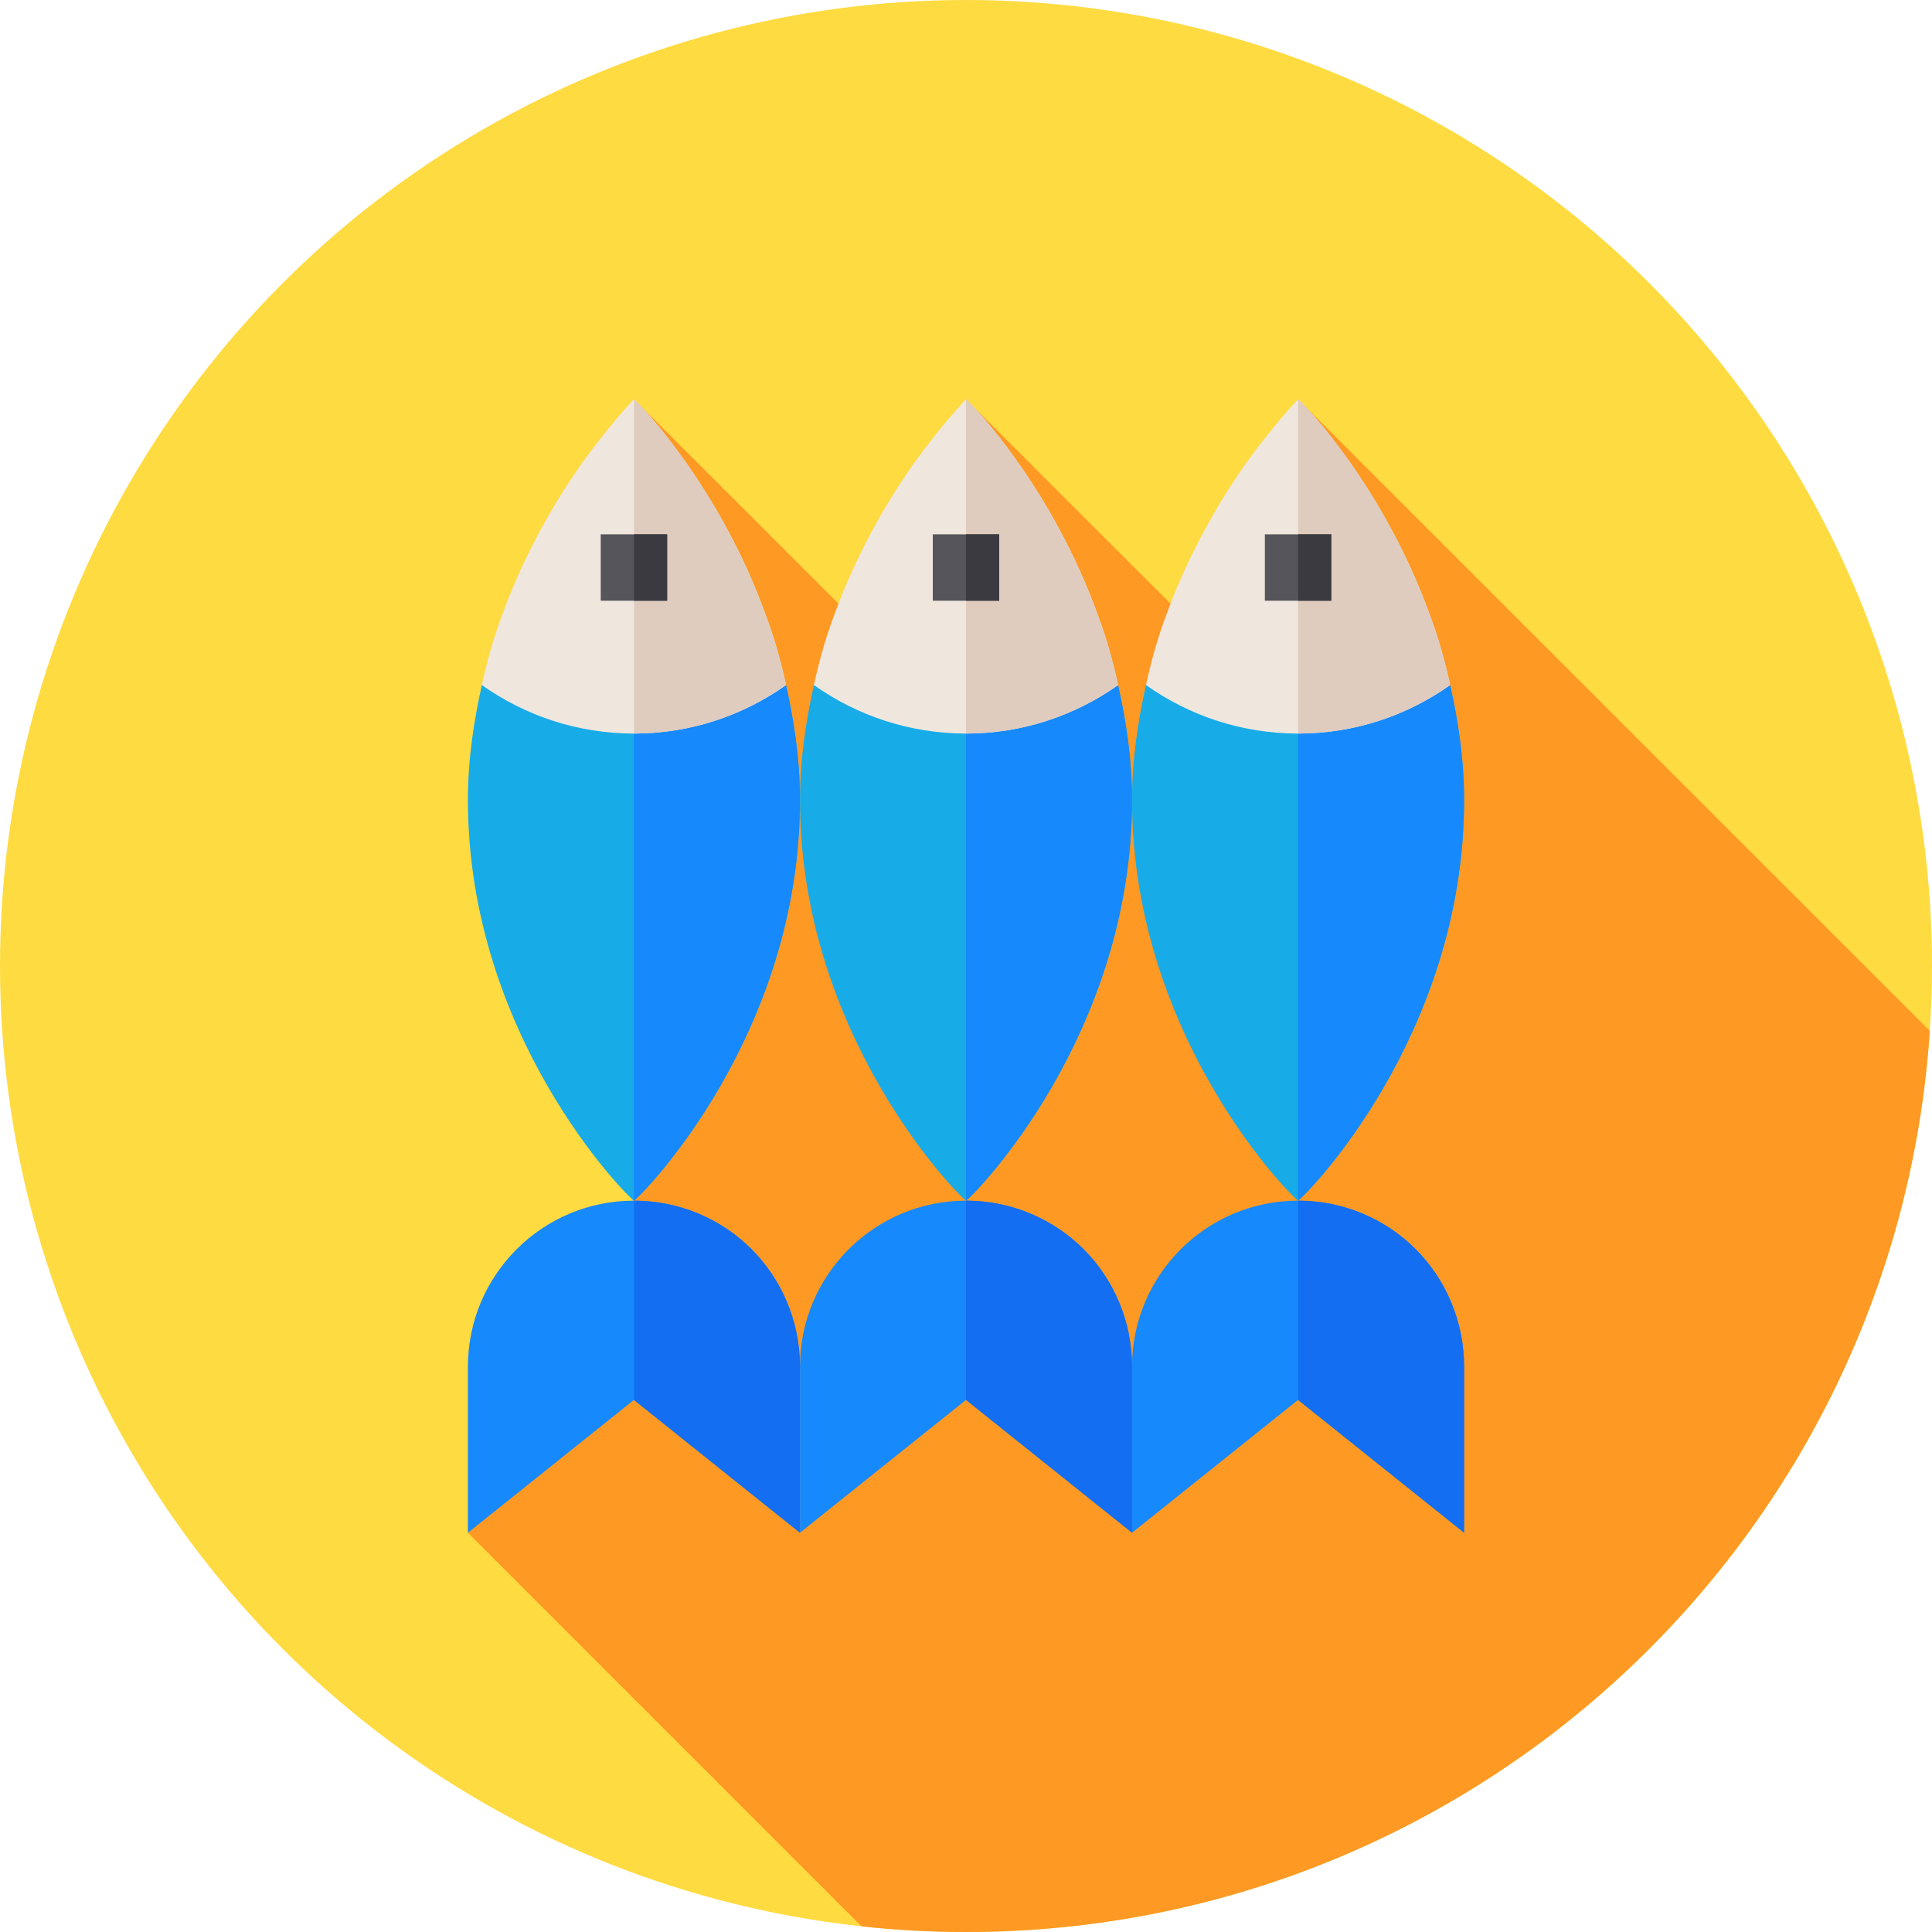 <?xml version="1.0" encoding="iso-8859-1"?>
<!-- Generator: Adobe Illustrator 19.0.0, SVG Export Plug-In . SVG Version: 6.00 Build 0)  -->
<svg version="1.1" id="Capa_1" xmlns="http://www.w3.org/2000/svg" xmlns:xlink="http://www.w3.org/1999/xlink" x="0px" y="0px"
	 viewBox="0 0 512 512" style="enable-background:new 0 0 512 512;" xml:space="preserve">
<circle style="fill:#FEDB41;" cx="256" cy="256" r="256"/>
<path style="fill:#FE9923;" d="M511.412,273.195L344,105.813l-33.798,54.155L256,105.813l-33.798,54.155L168,105.813l-0.11,212.376
	L124,406.187l104.32,104.32C237.414,511.484,246.646,512,256,512C391.605,512,502.564,406.56,511.412,273.195z"/>
<path style="fill:#17ACE8;" d="M388,212c0,62.48-41.888,104.778-44,106.187c-2.112-1.408-44-43.707-44-106.187
	c0-10.912,1.584-20.944,3.696-30.448h80.607C386.416,191.056,388,201.088,388,212z"/>
<path style="fill:#1689FC;" d="M388,212c0,62.48-41.888,104.778-44,106.187V181.552h40.304C386.416,191.056,388,201.088,388,212z"/>
<path style="fill:#EFE6DE;" d="M384.304,181.552C372.864,189.648,358.96,194.4,344,194.4s-28.864-4.752-40.304-12.848
	c1.407-6.512,3.168-12.673,5.28-18.305c6.16-17.071,14.608-31.151,21.471-40.832c7.04-9.68,12.849-15.899,13.552-16.602
	c1.584,1.232,22.704,23.115,35.024,57.434C381.136,168.88,382.896,175.04,384.304,181.552z"/>
<path style="fill:#DFCCBF;" d="M384.304,181.552C372.864,189.648,358.96,194.4,344,194.4v-88.587
	c1.584,1.232,22.704,23.115,35.024,57.434C381.136,168.88,382.896,175.04,384.304,181.552z"/>
<path style="fill:#1689FC;" d="M388,362.187v44l-44-35.2l-44,35.2v-44c0-24.288,19.712-44,44-44
	c12.144,0,23.232,4.928,31.152,12.848C383.071,338.955,388,350.043,388,362.187z"/>
<rect x="335.2" y="141.6" style="fill:#57555C;" width="17.6" height="17.6"/>
<path style="fill:#136EF1;" d="M388,362.187v44l-44-35.2v-52.8c12.144,0,23.232,4.928,31.152,12.848
	C383.071,338.955,388,350.043,388,362.187z"/>
<rect x="344" y="141.6" style="fill:#3C3A41;" width="8.8" height="17.6"/>
<path style="fill:#17ACE8;" d="M300,212c0,62.48-41.888,104.778-44,106.187c-2.112-1.408-44-43.707-44-106.187
	c0-10.912,1.584-20.944,3.696-30.448h80.607C298.416,191.056,300,201.088,300,212z"/>
<path style="fill:#1689FC;" d="M300,212c0,62.48-41.888,104.778-44,106.187V181.552h40.304C298.416,191.056,300,201.088,300,212z"/>
<path style="fill:#EFE6DE;" d="M296.304,181.552C284.864,189.648,270.96,194.4,256,194.4s-28.864-4.752-40.304-12.848
	c1.407-6.512,3.168-12.673,5.28-18.305c6.16-17.071,14.608-31.151,21.471-40.832c7.04-9.68,12.849-15.899,13.552-16.602
	c1.584,1.232,22.704,23.115,35.024,57.434C293.136,168.88,294.896,175.04,296.304,181.552z"/>
<path style="fill:#DFCCBF;" d="M296.304,181.552C284.864,189.648,270.96,194.4,256,194.4v-88.587
	c1.584,1.232,22.704,23.115,35.024,57.434C293.136,168.88,294.896,175.04,296.304,181.552z"/>
<path style="fill:#1689FC;" d="M300,362.187v44l-44-35.2l-44,35.2v-44c0-24.288,19.712-44,44-44
	c12.144,0,23.232,4.928,31.152,12.848C295.071,338.955,300,350.043,300,362.187z"/>
<rect x="247.2" y="141.6" style="fill:#57555C;" width="17.6" height="17.6"/>
<path style="fill:#136EF1;" d="M300,362.187v44l-44-35.2v-52.8c12.144,0,23.232,4.928,31.152,12.848
	C295.071,338.955,300,350.043,300,362.187z"/>
<rect x="256" y="141.6" style="fill:#3C3A41;" width="8.8" height="17.6"/>
<path style="fill:#17ACE8;" d="M212,212c0,62.48-41.888,104.778-44,106.187c-2.112-1.408-44-43.707-44-106.187
	c0-10.912,1.584-20.944,3.696-30.448h80.607C210.416,191.056,212,201.088,212,212z"/>
<path style="fill:#1689FC;" d="M212,212c0,62.48-41.888,104.778-44,106.187V181.552h40.304C210.416,191.056,212,201.088,212,212z"/>
<path style="fill:#EFE6DE;" d="M208.304,181.552C196.864,189.648,182.96,194.4,168,194.4s-28.864-4.752-40.304-12.848
	c1.407-6.512,3.168-12.673,5.28-18.305c6.16-17.071,14.608-31.151,21.471-40.832c7.04-9.68,12.849-15.899,13.552-16.602
	c1.584,1.232,22.704,23.115,35.024,57.434C205.136,168.88,206.896,175.04,208.304,181.552z"/>
<path style="fill:#DFCCBF;" d="M208.304,181.552C196.864,189.648,182.96,194.4,168,194.4v-88.587
	c1.584,1.232,22.704,23.115,35.024,57.434C205.136,168.88,206.896,175.04,208.304,181.552z"/>
<path style="fill:#1689FC;" d="M212,362.187v44l-44-35.2l-44,35.2v-44c0-24.288,19.712-44,44-44
	c12.144,0,23.232,4.928,31.152,12.848C207.071,338.955,212,350.043,212,362.187z"/>
<rect x="159.2" y="141.6" style="fill:#57555C;" width="17.6" height="17.6"/>
<path style="fill:#136EF1;" d="M212,362.187v44l-44-35.2v-52.8c12.144,0,23.232,4.928,31.152,12.848
	C207.071,338.955,212,350.043,212,362.187z"/>
<rect x="168" y="141.6" style="fill:#3C3A41;" width="8.8" height="17.6"/>
<g>
</g>
<g>
</g>
<g>
</g>
<g>
</g>
<g>
</g>
<g>
</g>
<g>
</g>
<g>
</g>
<g>
</g>
<g>
</g>
<g>
</g>
<g>
</g>
<g>
</g>
<g>
</g>
<g>
</g>
</svg>
